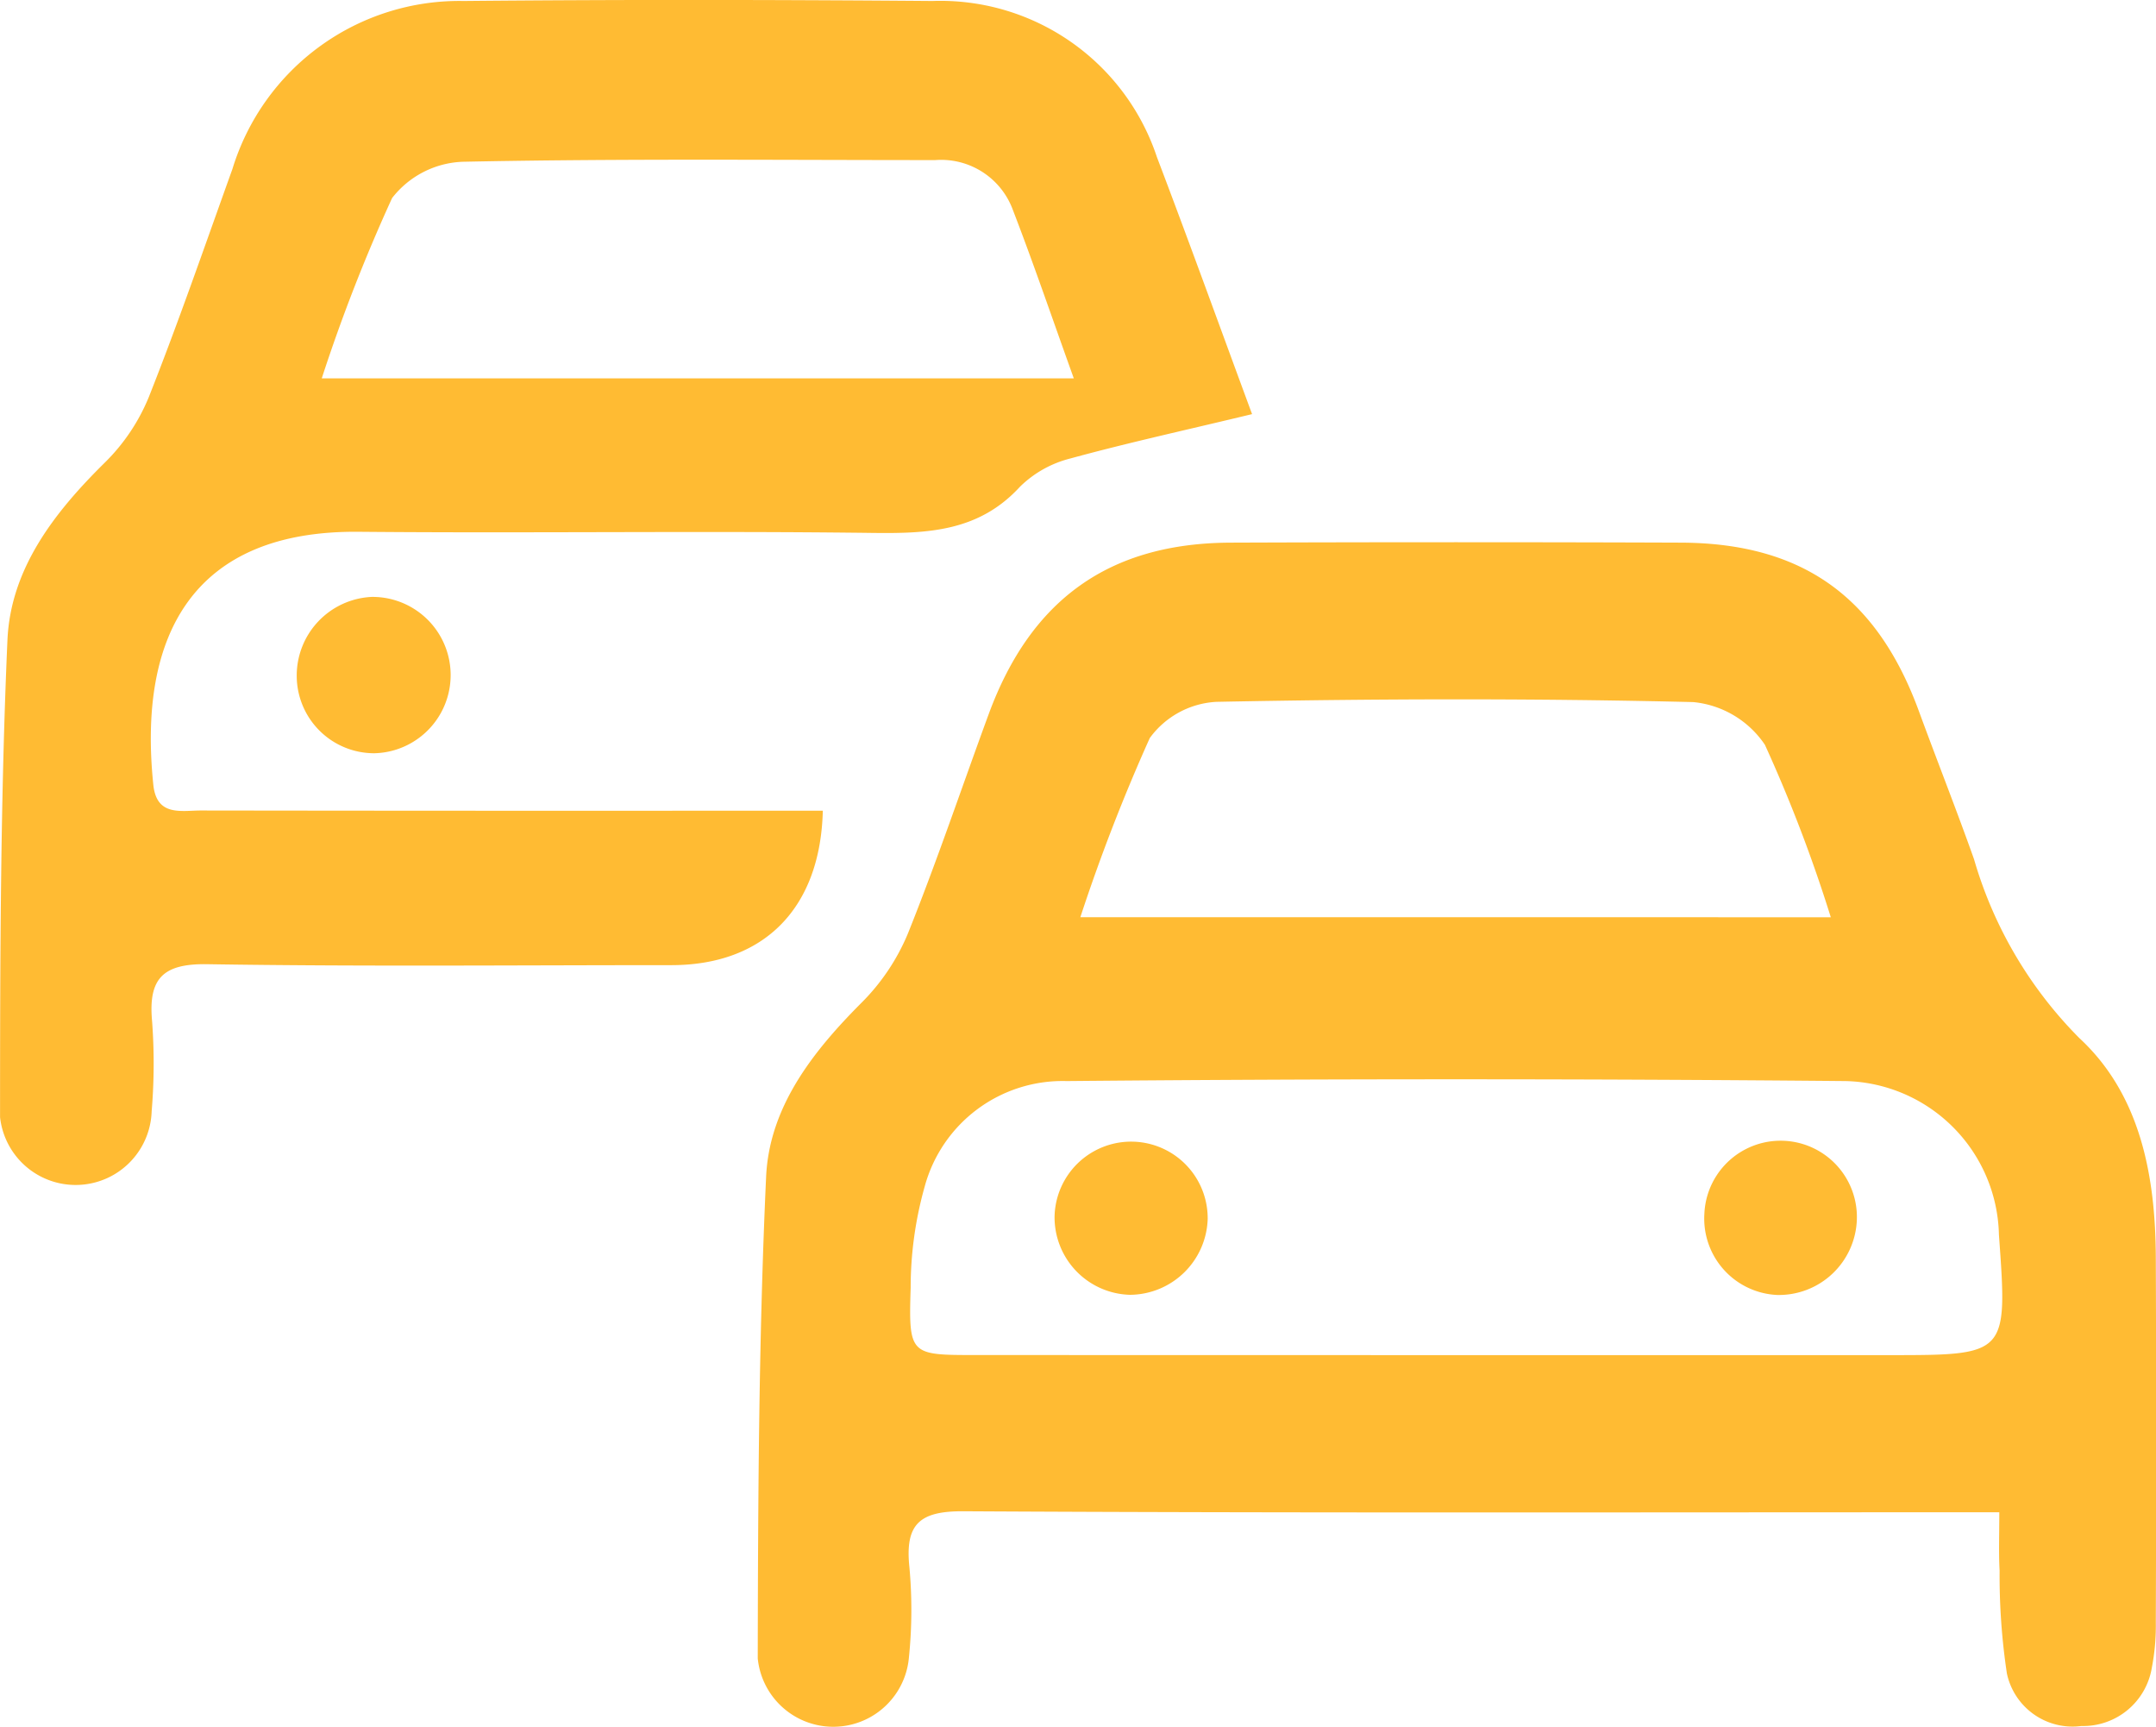 <svg xmlns="http://www.w3.org/2000/svg" width="70.142" height="56.162" viewBox="0 0 70.142 56.162">
  <g id="game" transform="translate(-748.378 -829.222)">
    <path id="Path_93" data-name="Path 93" d="M808.1,874.6h-1.743c-10.653,0-21.307.027-31.96-.033-1.442-.008-1.9.431-1.755,1.819a15.182,15.182,0,0,1-.015,2.928,2.47,2.47,0,0,1-4.919.038c.01-5.219.032-10.442.272-15.655.1-2.264,1.5-4.062,3.1-5.665a6.967,6.967,0,0,0,1.509-2.245c.946-2.353,1.755-4.761,2.631-7.142,1.376-3.742,3.933-5.568,7.873-5.582q7.33-.027,14.66,0c3.953.019,6.375,1.769,7.736,5.494.587,1.6,1.217,3.192,1.788,4.8a13.608,13.608,0,0,0,3.429,5.822c1.986,1.838,2.475,4.475,2.486,7.139q.021,5.938,0,11.875a7.151,7.151,0,0,1-.129,1.458,2.263,2.263,0,0,1-2.292,1.9,2.183,2.183,0,0,1-2.424-1.708,21.407,21.407,0,0,1-.237-3.344C808.078,875.933,808.1,875.36,808.1,874.6Zm-17.8-5.111h14.208c3.864,0,3.864,0,3.58-3.914a5.112,5.112,0,0,0-4.993-5q-12.67-.115-25.341,0A4.648,4.648,0,0,0,773.141,864a12.124,12.124,0,0,0-.458,3.3c-.069,2.182-.02,2.185,2.093,2.186Zm12.318-14.242a47.841,47.841,0,0,0-2.143-5.608,3.176,3.176,0,0,0-2.333-1.39c-5.169-.124-10.343-.11-15.513-.008a2.871,2.871,0,0,0-2.166,1.176,59.453,59.453,0,0,0-2.26,5.829Z" transform="translate(5.322 3.808)" fill="#fb3"/>
    <path id="Path_94" data-name="Path 94" d="M789.112,842.691c-2.066.5-4,.92-5.909,1.442a3.589,3.589,0,0,0-1.644.922c-1.336,1.456-2.993,1.523-4.8,1.5-5.571-.071-11.142.014-16.713-.037-5.386-.05-7.185,3.358-6.68,8.228.108,1.044.913.835,1.561.837q9.311.013,18.62.006h1.6c-.077,3.182-1.918,5.024-4.928,5.024-5.032,0-10.067.048-15.1-.031-1.448-.023-1.919.471-1.793,1.854a18.562,18.562,0,0,1-.014,2.929,2.474,2.474,0,0,1-4.932.194c0-5.172.013-10.348.24-15.512.1-2.324,1.52-4.154,3.167-5.778a6.384,6.384,0,0,0,1.43-2.127c.971-2.449,1.83-4.943,2.723-7.424a7.723,7.723,0,0,1,7.524-5.464c5.082-.048,10.166-.041,15.248,0a7.425,7.425,0,0,1,7.306,5.081C787.089,837.151,788.112,839.986,789.112,842.691Zm-5.8-1.164c-.717-1.995-1.312-3.742-1.977-5.464a2.485,2.485,0,0,0-2.529-1.634c-5.122,0-10.246-.051-15.365.054a3.052,3.052,0,0,0-2.307,1.181,54.914,54.914,0,0,0-2.288,5.863Z" transform="translate(0)" fill="#fb3"/>
    <path id="Path_95" data-name="Path 95" d="M758.387,844.445a2.543,2.543,0,0,1,.092,5.085,2.52,2.52,0,0,1-2.531-2.491A2.56,2.56,0,0,1,758.387,844.445Z" transform="translate(2.084 4.191)" fill="#fb3"/>
    <path id="Path_96" data-name="Path 96" d="M796.817,860.9a2.538,2.538,0,0,1-2.594,2.43,2.487,2.487,0,0,1-2.366-2.639,2.482,2.482,0,1,1,4.96.209Z" transform="translate(11.97 8.01)" fill="#fb3"/>
    <path id="Path_97" data-name="Path 97" d="M780.262,860.825a2.547,2.547,0,0,1-2.528,2.5,2.521,2.521,0,0,1-2.454-2.561,2.491,2.491,0,0,1,4.981.063Z" transform="translate(7.407 8.01)" fill="#fb3"/>
  </g>
</svg>
